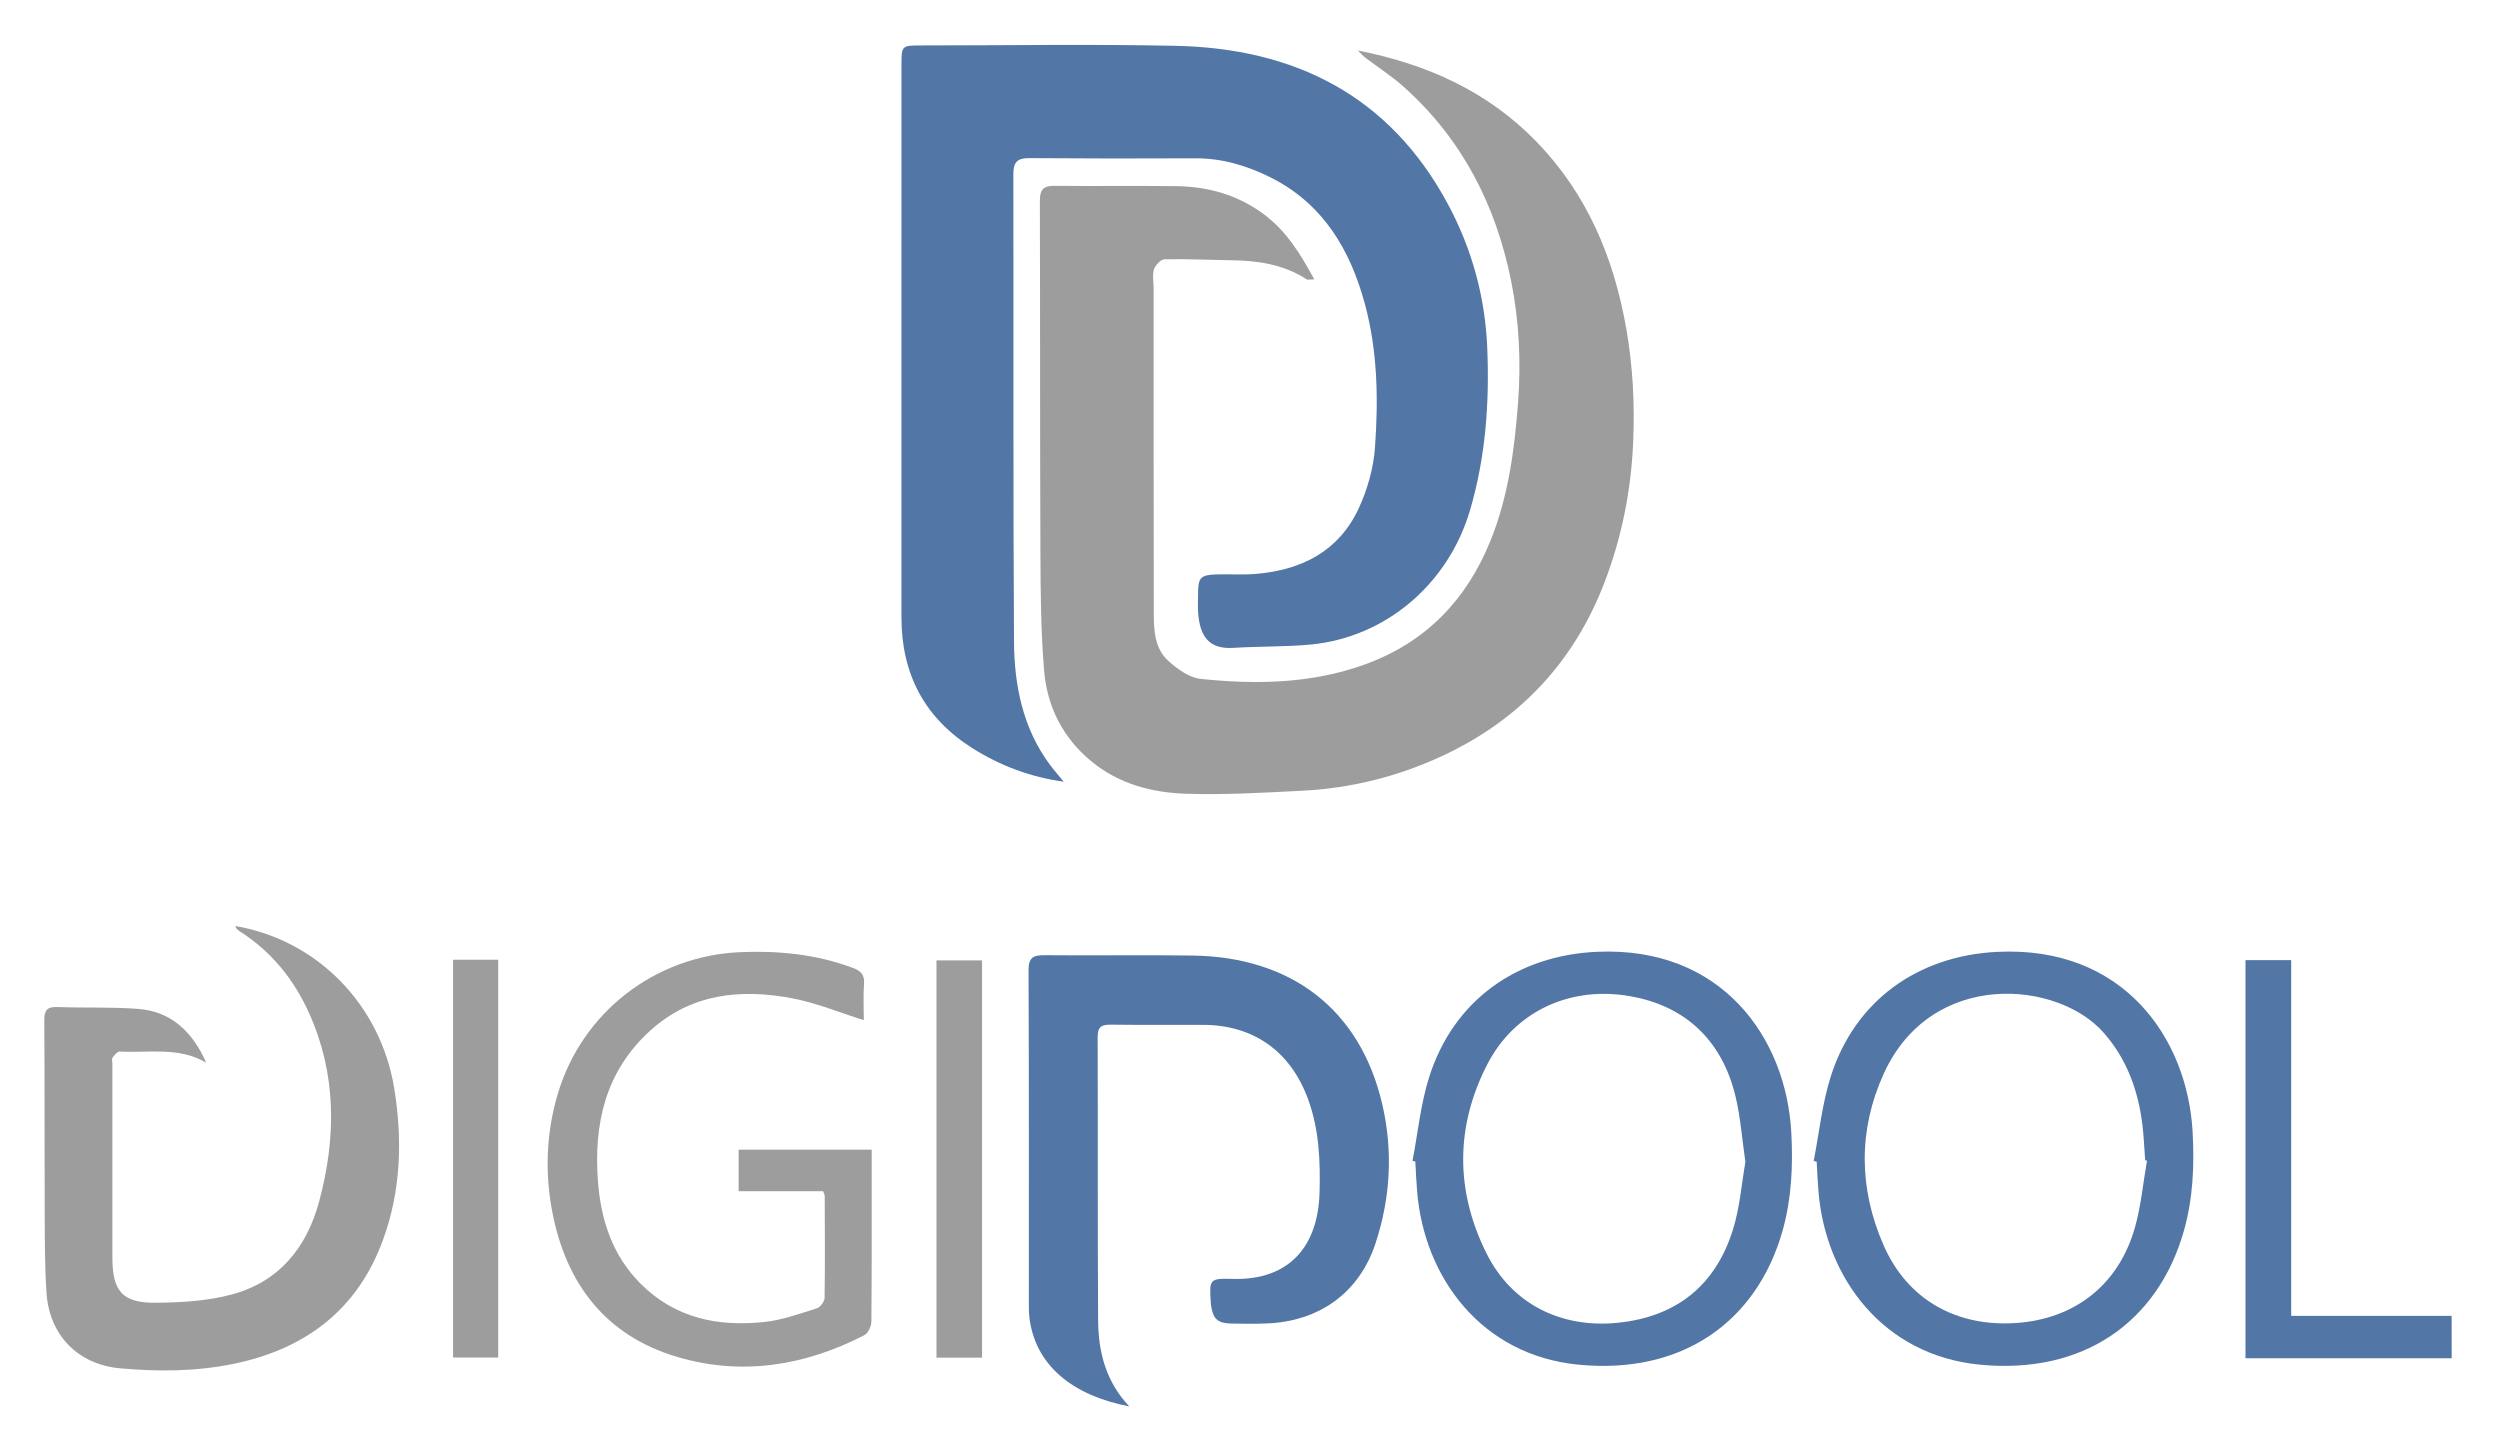 <?xml version="1.0" encoding="utf-8"?>
<!-- Generator: Adobe Illustrator 24.2.3, SVG Export Plug-In . SVG Version: 6.00 Build 0)  -->
<svg version="1.1" id="Layer_1" xmlns="http://www.w3.org/2000/svg" xmlns:xlink="http://www.w3.org/1999/xlink" x="0px" y="0px"
	 viewBox="0 0 1000 573.18" style="enable-background:new 0 0 1000 573.18;" xml:space="preserve">
<style type="text/css">
	.st0{fill:#5276A5;}
	.st1{fill:#9D9D9D;}
</style>
<g>
	<path class="st0" d="M980.67,543.3c-27.38,0-54.76,0-82.47,0c0-53.17,0-106.05,0-159.24c5.92,0,11.81,0,18.28,0
		c0,47.24,0,94.48,0,142.29c21.77,0,42.98,0,64.18,0C980.67,532,980.67,537.65,980.67,543.3z"/>
	<path class="st0" d="M425.48,312.67c-13.33-1.83-25.3-6.37-36.31-13.27c-19.35-12.13-28.6-29.77-28.59-52.52
		c0.04-73.95,0.01-147.91,0.01-221.86c0-6.39,0.44-6.84,6.77-6.84c34.24,0,68.48-0.56,102.7,0.14
		c47.76,0.98,85.71,19.83,109.07,63.26c9.65,17.95,14.93,37.22,15.77,57.56c0.91,21.99-0.62,43.69-6.92,65.04
		c-8.63,29.25-33.54,50.83-63.89,53.65c-10.21,0.95-20.53,0.66-30.77,1.32c-10.16,0.65-13.39-5.13-14.06-14.01
		c-0.2-2.64-0.02-5.32-0.02-7.97c0-6.05,1.04-7.21,7.17-7.4c5.31-0.17,10.66,0.23,15.95-0.21c18.25-1.52,33.17-9.05,41.12-26.2
		c3.49-7.53,5.92-16.08,6.51-24.33c1.39-19.22,1.06-38.54-4.01-57.36c-5.89-21.84-16.78-40.2-37.78-50.72
		c-9.4-4.7-19.39-7.69-30.15-7.63c-22.1,0.12-44.21,0.1-66.31-0.07c-4.7-0.04-6.41,1.51-6.4,6.35
		c0.13,62.32-0.12,124.64,0.26,186.96c0.11,17.57,3.48,34.68,14.37,49.34C421.71,308.24,423.64,310.42,425.48,312.67z"/>
	<path class="st1" d="M543.09,20.2c27.62,5.4,52.1,16.38,71.66,36.64c20.17,20.9,30.78,46.24,35.76,74.6
		c2.67,15.2,3.41,30.35,2.75,45.59c-0.83,19.12-4.51,37.75-11.39,55.75c-12.3,32.17-34.12,55.34-65.26,69.73
		c-17.64,8.15-36.28,12.8-55.69,13.78c-15.54,0.79-31.14,1.72-46.67,1.2c-13.67-0.46-26.9-3.98-37.87-13.09
		c-11.34-9.42-17.56-21.86-18.74-36.2c-1.3-15.7-1.4-31.53-1.47-47.3c-0.2-46.86-0.08-93.72-0.22-140.57
		c-0.01-4.19,1.18-6.05,5.65-6c16.28,0.17,32.57-0.07,48.85,0.13c12.73,0.15,24.55,3.45,34.97,11.15
		c9.04,6.68,14.69,15.83,20.31,26.14c-1.67,0-2.6,0.29-3.11-0.04c-9.29-6.03-19.69-7.49-30.45-7.62
		c-8.79-0.11-17.58-0.56-26.36-0.37c-1.5,0.03-3.68,2.35-4.22,4.04c-0.72,2.26-0.13,4.93-0.13,7.42
		c0.01,43.37-0.03,86.74,0.06,130.11c0.01,6.84,0.34,14.09,5.74,18.99c3.63,3.3,8.44,6.8,13.03,7.28
		c22.24,2.31,44.42,1.95,65.84-5.84c24.3-8.84,40.59-25.91,50.11-49.56c7.07-17.55,9.54-36.03,10.97-54.87
		c1.26-16.57,0.45-32.93-2.77-48.99c-6.06-30.18-19.58-56.65-42.84-77.47c-4.79-4.29-10.28-7.81-15.42-11.73
		C545.08,22.22,544.12,21.16,543.09,20.2z"/>
	<path class="st0" d="M451.71,562.56c-22.65-4.35-37.54-16.35-39.93-35.37c-0.21-1.64-0.24-3.31-0.24-4.97
		c-0.01-44.69,0.07-89.38-0.12-134.07c-0.02-5.08,1.82-6.12,6.41-6.07c19.77,0.2,39.54-0.15,59.31,0.14
		c39.07,0.58,66.77,21.26,75.7,59.2c4.43,18.8,3.4,37.68-2.66,56.01c-6.53,19.73-22.53,31.17-43.6,31.96
		c-4.64,0.17-9.3,0.14-13.95,0.04c-5.56-0.12-7.37-1.78-8.21-7.22c-0.08-0.49-0.08-0.99-0.12-1.49c-0.6-9-0.42-9.42,8.71-9.16
		c23.06,0.67,34.22-13.42,34.81-34.46c0.36-12.83-0.16-25.55-4.72-37.79c-7.04-18.87-21.78-29.31-41.83-29.37
		c-12.29-0.04-24.59,0.09-36.88-0.07c-3.67-0.05-5.34,0.74-5.33,4.94c0.15,37.71-0.06,75.43,0.19,113.14
		C439.31,540.54,442.22,552.51,451.71,562.56z"/>
	<path class="st1" d="M82.5,425.09c-10.97-6.52-23.01-3.82-34.59-4.48c-0.94-0.05-2.14,1.42-2.88,2.43
		c-0.4,0.54-0.08,1.61-0.08,2.44c0,25.92-0.02,51.83,0.01,77.75c0.02,13.11,3.97,17.93,16.99,17.86
		c10.36-0.05,21.07-0.66,30.99-3.36c18.7-5.1,29.77-18.7,34.71-37.11c6.86-25.53,7.04-50.89-4.05-75.45
		c-6.06-13.42-15.06-24.59-27.64-32.6c-0.55-0.35-1.06-0.79-1.51-1.27c-0.18-0.19-0.14-0.58-0.19-0.88
		c33.12,5.78,58.06,31.85,63.44,64.97c3.34,20.62,2.66,40.77-4.42,60.34c-10.15,28.08-31.02,43.87-59.83,49.8
		c-15.09,3.11-30.36,3.17-45.59,1.77c-16.65-1.53-28.1-13.22-29.24-29.97c-0.73-10.76-0.69-21.58-0.74-32.37
		c-0.11-25.58,0.02-51.17-0.16-76.75c-0.03-4.11,1.09-5.57,5.32-5.4c10.77,0.42,21.6-0.09,32.33,0.76
		C68.74,404.62,77.12,412.97,82.5,425.09z"/>
	<path class="st0" d="M565,464.36c2.15-11.19,3.25-22.72,6.66-33.51c9.7-30.64,35.05-48.69,67.13-50.13
		c49.95-2.24,75.69,34.42,77.73,72.27c0.72,13.35,0.13,26.58-3.55,39.51c-10.35,36.24-40.13,57.49-81.8,53.35
		c-38.26-3.8-61.43-34.4-64.33-69.31c-0.33-3.97-0.48-7.96-0.71-11.94C565.74,464.52,565.37,464.44,565,464.36z M698.16,464.81
		c-1.36-9.37-1.96-17.87-3.9-26.06c-5.57-23.46-21.26-37.44-44.69-40.65c-22.71-3.12-43.99,6.96-54.63,27.6
		c-12.84,24.89-12.82,50.67-0.33,75.67c10.12,20.27,29.85,30.03,52.48,27.74c23.48-2.38,39.1-14.9,46.09-37.26
		C695.96,482.93,696.65,473.35,698.16,464.81z"/>
	<path class="st0" d="M725.48,464.39c2.22-11.34,3.38-23.03,6.88-33.97c9.65-30.17,34.76-48.09,66.43-49.67
		c50.55-2.54,76.22,34.45,78.27,72.19c0.72,13.35,0.15,26.59-3.54,39.51c-10.36,36.32-40.16,57.52-81.77,53.4
		c-38.39-3.8-61.46-34.48-64.37-69.26c-0.33-3.97-0.48-7.96-0.71-11.94C726.27,464.56,725.88,464.48,725.48,464.39z M858.8,464.27
		c-0.25-0.06-0.49-0.12-0.74-0.18c-0.36-4.8-0.52-9.63-1.12-14.4c-1.73-13.6-6.16-25.97-15.42-36.55
		c-18.41-21.05-68.95-25.56-88.02,16.33c-10.27,22.56-10,45.94-0.06,68.64c9.51,21.72,29.05,32.71,53,31.09
		c23.48-1.59,41-15.26,47.51-38.11C856.42,482.4,857.23,473.22,858.8,464.27z"/>
	<path class="st1" d="M345.53,408.06c-9.7-3.03-18.95-6.9-28.58-8.73c-20.69-3.92-40.56-1.96-57.02,13.07
		c-17.84,16.28-22.52,37.29-20.73,60.36c1.19,15.29,5.76,29.32,16.84,40.52c13.89,14.04,31.26,17.56,50.01,15.47
		c6.98-0.78,13.81-3.27,20.59-5.39c1.41-0.44,3.17-2.7,3.19-4.14c0.22-13.62,0.1-27.25,0.05-40.88c0-0.45-0.3-0.9-0.63-1.85
		c-11.12,0-22.34,0-33.8,0c0-5.78,0-11.04,0-16.63c17.62,0,35.13,0,53.22,0c0,2.41,0,4.68,0,6.95c0,20.61,0.07,41.22-0.12,61.82
		c-0.02,1.87-1.3,4.66-2.81,5.44c-23.8,12.26-48.99,16.35-74.8,8.72c-28.53-8.43-44.42-29.09-49.98-57.79
		c-3.07-15.86-2.49-31.79,2.12-47.36c9.67-32.61,38.81-55.28,72.92-56.77c15.39-0.67,30.5,0.82,45.08,6.27
		c3.16,1.18,4.82,2.65,4.53,6.39C345.24,398.59,345.53,403.7,345.53,408.06z"/>
	<path class="st1" d="M181.23,383.9c6.13,0,11.91,0,18.05,0c0,53.02,0,105.89,0,159.1c-5.95,0-11.83,0-18.05,0
		C181.23,490.14,181.23,437.27,181.23,383.9z"/>
	<path class="st1" d="M392.82,543.08c-6.21,0-12.1,0-18.23,0c0-53.01,0-105.77,0-158.93c5.93,0,11.93,0,18.23,0
		C392.82,437,392.82,489.74,392.82,543.08z"/>
</g>
</svg>
